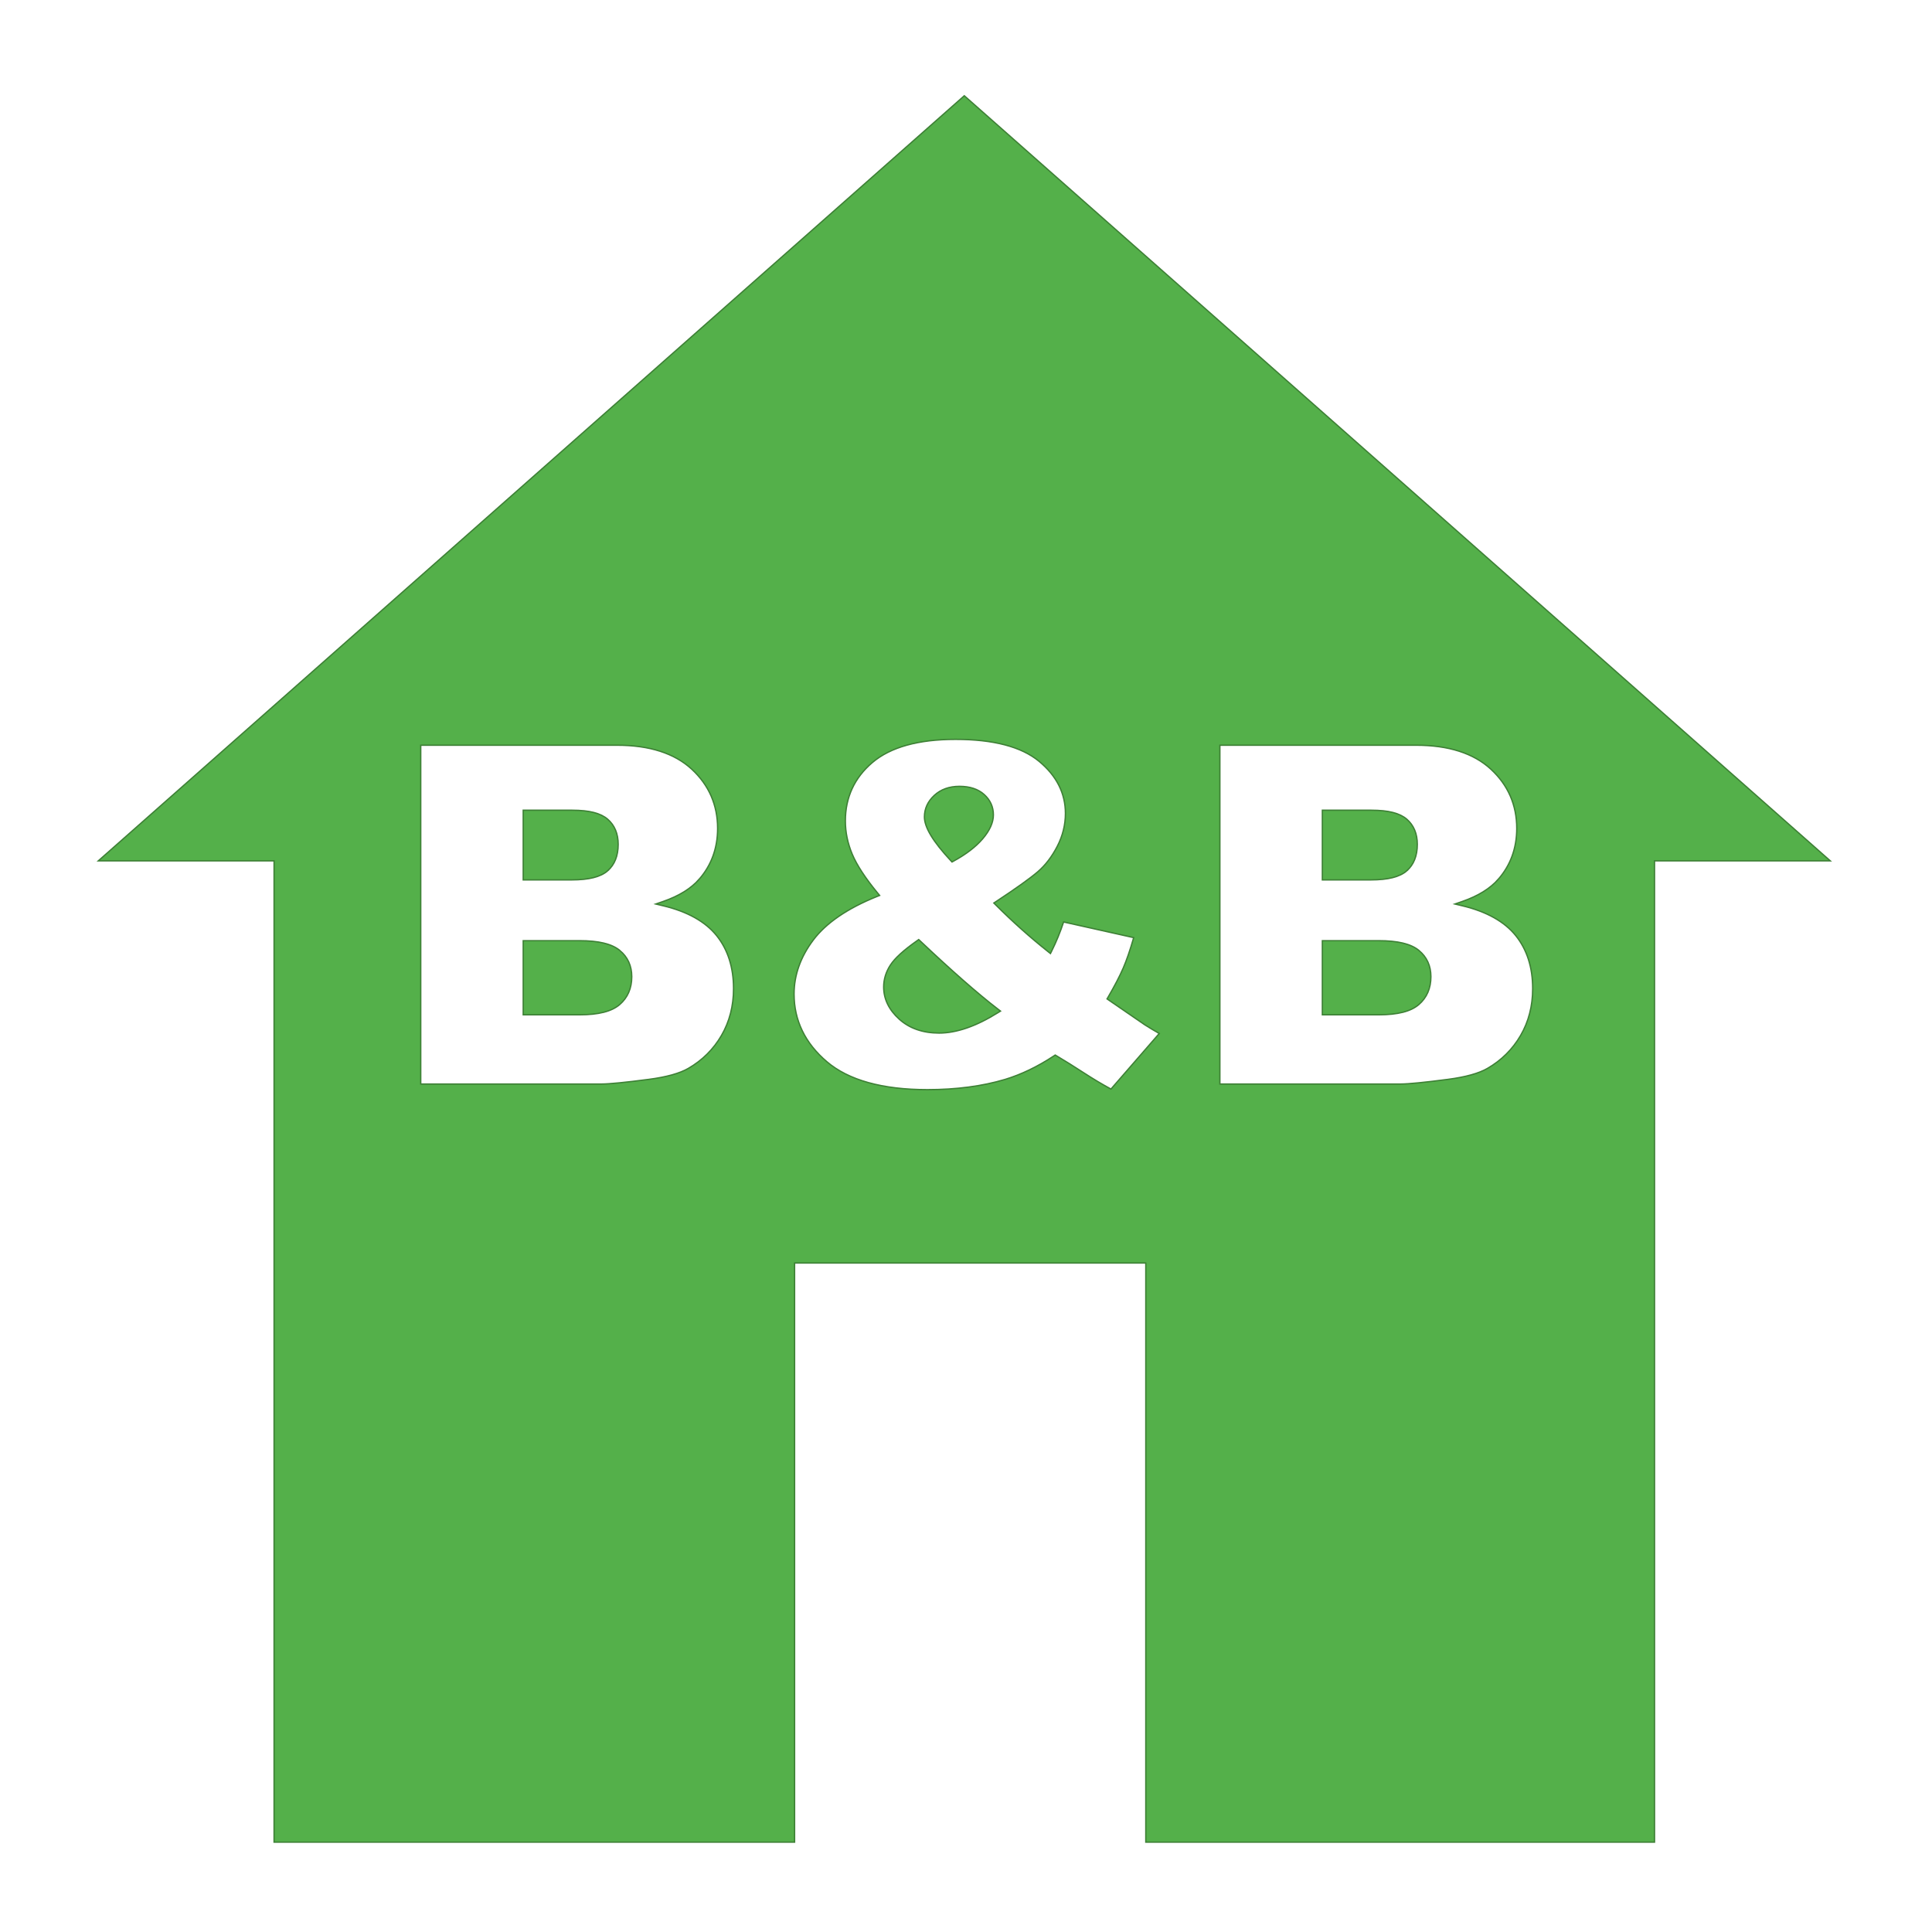 <svg enable-background="new 0 0 580 580" height="580" viewBox="0 0 580 580" width="580" xmlns="http://www.w3.org/2000/svg">
<path d="m269.939 305.951c3.069 2.776 7.104 4.185 11.991 4.185 5.216 0 11.134-2.046 17.59-6.08l.836-.522-.781-.602c-6.047-4.651-13.907-11.544-23.361-20.486l-.407-.384-.458.321c-4.047 2.842-6.67 5.226-8.019 7.287-1.357 2.073-2.046 4.305-2.046 6.633 0 3.607 1.566 6.853 4.655 9.648z" fill="rgba(84,176,74,1.0)" fill-opacity="1" stroke="rgba(61,128,53,1.0)" stroke-opacity="1" stroke-width="0.4"/>
<path d="m285.799 258.768l.466-.254c3.76-2.046 6.711-4.312 8.772-6.732 2.114-2.483 3.187-4.892 3.187-7.159 0-2.395-.928-4.446-2.757-6.098-1.81-1.633-4.306-2.462-7.42-2.462-3.07 0-5.616.913-7.566 2.713-1.966 1.815-2.963 3.995-2.963 6.48 0 3.115 2.59 7.408 7.918 13.123z" fill="rgba(84,176,74,1.0)" fill-opacity="1" stroke="rgba(61,128,53,1.0)" stroke-opacity="1" stroke-width="0.4"/>
<path d="m182.433 261.415c2.091-1.838 3.151-4.507 3.151-7.932 0-3.193-1.062-5.733-3.154-7.548-2.093-1.816-5.563-2.699-10.609-2.699h-14.748v20.917h14.537c5.188-.001 8.729-.897 10.823-2.738z" fill="rgba(84,176,74,1.0)" fill-opacity="1" stroke="rgba(61,128,53,1.0)" stroke-opacity="1" stroke-width="0.4"/>
<path d="m425.98 285.335c-2.375-1.976-6.348-2.936-12.145-2.936h-16.856v22.252h16.927c5.707 0 9.648-1.009 12.05-3.085 2.396-2.071 3.611-4.884 3.611-8.357 0-3.246-1.206-5.895-3.587-7.874z" fill="rgba(84,176,74,1.0)" fill-opacity="1" stroke="rgba(61,128,53,1.0)" stroke-opacity="1" stroke-width="0.4"/>
<path d="m422.339 261.415c2.091-1.838 3.15-4.507 3.15-7.932 0-3.193-1.061-5.733-3.153-7.548-2.094-1.816-5.564-2.699-10.609-2.699h-14.747v20.917h14.536c5.189-.001 8.729-.897 10.823-2.738z" fill="rgba(84,176,74,1.0)" fill-opacity="1" stroke="rgba(61,128,53,1.0)" stroke-opacity="1" stroke-width="0.4"/>
<path d="m289.488 28.744l-259.967 229.683h52.756v294.603h156.264v-173.865h105.434l.001 173.865h152.723v-294.603h52.756zm-45.332 253.451c3.843-5.101 10.251-9.485 19.045-13.031l.867-.35-.595-.721c-3.69-4.474-6.257-8.403-7.631-11.677-1.364-3.251-2.056-6.604-2.056-9.965 0-7.068 2.733-12.972 8.125-17.548 5.425-4.604 13.816-6.939 24.94-6.939 11.36 0 19.801 2.218 25.087 6.593 5.247 4.342 7.908 9.606 7.908 15.644 0 3.389-.814 6.69-2.421 9.812-1.615 3.141-3.583 5.721-5.849 7.669-2.312 1.987-6.522 4.998-12.517 8.947l-.701.462.594.594c5.011 5.011 10.306 9.736 15.738 14.044l.661.524.377-.754c1.373-2.745 2.573-5.673 3.573-8.713l21.042 4.698c-1.088 3.758-2.145 6.827-3.145 9.131-1.063 2.448-2.588 5.381-4.534 8.717l-.32.55 11.3 7.754c1.159.745 2.626 1.628 4.368 2.628l-14.492 16.676c-2.638-1.426-5.401-3.078-8.222-4.915-3.02-1.965-5.761-3.674-8.147-5.078l-.368-.217-.356.235c-4.891 3.229-9.846 5.613-14.726 7.087-6.795 2.034-14.63 3.065-23.288 3.065-13.502 0-23.667-2.831-30.212-8.414-6.512-5.557-9.814-12.384-9.814-20.292.001-5.679 1.942-11.135 5.769-16.216zm-34.251-18.264c-2.44 2.801-6.079 5.053-10.817 6.693l-2.212.766 2.276.547c7.221 1.737 12.596 4.744 15.975 8.939 3.375 4.191 5.087 9.546 5.087 15.918 0 5.196-1.223 9.93-3.634 14.069-2.412 4.141-5.758 7.464-9.947 9.877-2.581 1.494-6.564 2.601-11.839 3.289-7.109.929-11.881 1.4-14.185 1.4h-54.3v-101.707h58.94c9.713 0 17.257 2.423 22.422 7.201 5.149 4.764 7.761 10.745 7.761 17.778.001 5.895-1.859 11.019-5.527 15.23zm239.907 0c-2.439 2.801-6.079 5.053-10.816 6.693l-2.212.766 2.275.547c7.221 1.737 12.596 4.744 15.975 8.939 3.375 4.191 5.087 9.546 5.087 15.918 0 5.196-1.223 9.93-3.634 14.069-2.412 4.142-5.758 7.464-9.946 9.877-2.581 1.494-6.564 2.601-11.84 3.289-7.108.929-11.881 1.4-14.185 1.4h-54.3v-101.707h58.94c9.713 0 17.257 2.423 22.422 7.201 5.149 4.764 7.761 10.746 7.761 17.778 0 5.895-1.86 11.019-5.527 15.23z" fill="rgba(84,176,74,1.0)" fill-opacity="1" stroke="rgba(61,128,53,1.0)" stroke-opacity="1" stroke-width="0.4"/>
<path d="m186.075 285.335c-2.375-1.976-6.348-2.936-12.145-2.936h-16.857v22.252h16.927c5.707 0 9.648-1.009 12.049-3.085 2.397-2.071 3.612-4.884 3.612-8.357.001-3.246-1.206-5.895-3.586-7.874z" fill="rgba(84,176,74,1.0)" fill-opacity="1" stroke="rgba(61,128,53,1.0)" stroke-opacity="1" stroke-width="0.4"/>
</svg>
